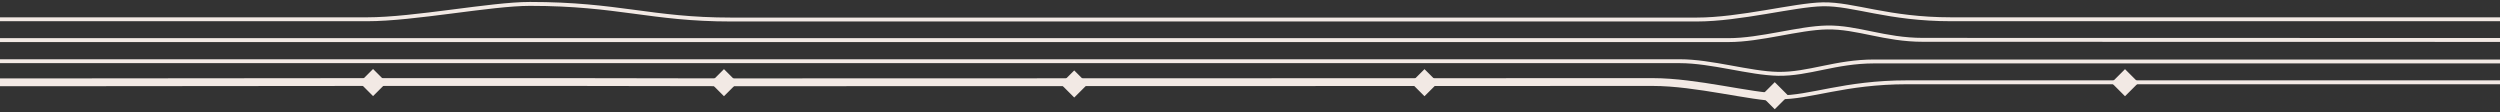 <?xml version="1.0" encoding="utf-8"?>
<!-- Generator: Adobe Illustrator 27.9.0, SVG Export Plug-In . SVG Version: 6.00 Build 0)  -->
<svg version="1.1" id="Layer_1" xmlns="http://www.w3.org/2000/svg" xmlns:xlink="http://www.w3.org/1999/xlink" x="0px" y="0px"
	 viewBox="0 0 1920 86" style="enable-background:new 0 0 1920 86;" xml:space="preserve">
<rect x="0" y="0" width="1920" height="86" fill="#333333" stroke="none"/>
<style type="text/css">
	.st0{fill:none;stroke:#F2E9E4;stroke-width:3;}
	.st1{clip-path:url(#SVGID_00000082330137645712708360000005811937111990624953_);fill:none;stroke:#F2E9E4;stroke-width:6;}
	.st2{fill:#F2E9E4;}
</style>
<path class="st0" d="M-1540,14.8H-12.5H282C318,14.8,377,3,407,3c68,0,93,12,154.5,12c52.4,0,229,0,229,0H1291c0,0,8.3,0,12,0
	c33.5,0,75.2-11.3,97-11.7c23.5-0.4,50,11.5,98.5,11.5c5.1,0,13,0,13,0h191c0,0,203.5,0,239.5,0S2037,3,2067,3c68,0,93,12,154.5,12
	s249-0.2,249-0.2H3460"/>
<path class="st0" d="M-1540,30.8H504.6h811c0,0,8.3,0,12,0c24.5,0,53.8-9.3,75.5-9.7c23.5-0.4,44,9.5,73.9,9.5c5.1,0,13,0,13,0
	l1002.1,0.2H3460"/>
<path class="st0" d="M-1540,47H516.5H1278c0,0,8.3,0,12,0c24.5,0,53.8,9.3,75.5,9.7c23.5,0.4,44-9.5,73.9-9.5c5.1,0,13,0,13,0H2470
	h990"/>
<path class="st0" d="M3460,63.2H2341h-863.2c0,0-7.9,0-13,0c-48.5,0-75,11.9-98.5,11.5c-21.7-0.3-63.5-11.7-97-11.7
	c-3.7,0-707.2,0.2-707.2,0.2c-36,0-95-0.2-125-0.2c-68,0-93,0-154.5,0C221,63,53,63.2,53,63.2h-1593"/>
<g>
	<g>
		<defs>
			<path id="SVGID_1_" d="M1363.5,86H0V0h1363.5V86z"/>
		</defs>
		<clipPath id="SVGID_00000085971222774640351530000006810022793764850361_">
			<use xlink:href="#SVGID_1_"  style="overflow:visible;"/>
		</clipPath>
		
			<path style="clip-path:url(#SVGID_00000085971222774640351530000006810022793764850361_);fill:none;stroke:#F2E9E4;stroke-width:6;" d="
			M3460,63.2H2341h-863.2c0,0-7.9,0-13,0c-48.5,0-75,11.9-98.5,11.5c-21.7-0.3-63.5-11.7-97-11.7c-3.7,0-707.2,0.2-707.2,0.2
			c-36,0-95-0.2-125-0.2c-68,0-93,0-154.5,0C221,63,53,63.2,53,63.2h-1593"/>
	</g>
</g>
<path class="st2" d="M276.1,63.4L286.5,53l10.4,10.4l-10.4,10.4L276.1,63.4z"/>
<path class="st2" d="M545.6,63.5L556,53.1l10.4,10.4L556,73.9L545.6,63.5z"/>
<path class="st2" d="M814.6,64.5L825,54.1l10.4,10.4L825,74.9L814.6,64.5z"/>
<path class="st2" d="M1083.6,63.5l10.4-10.4l10.4,10.4L1094,73.9L1083.6,63.5z"/>
<path class="st2" d="M1352.6,73.5l10.4-10.4l10.4,10.4L1363,83.9L1352.6,73.5z"/>
<path class="st2" d="M1621.6,63.5l10.4-10.4l10.4,10.4L1632,73.9L1621.6,63.5z"/>
</svg>
